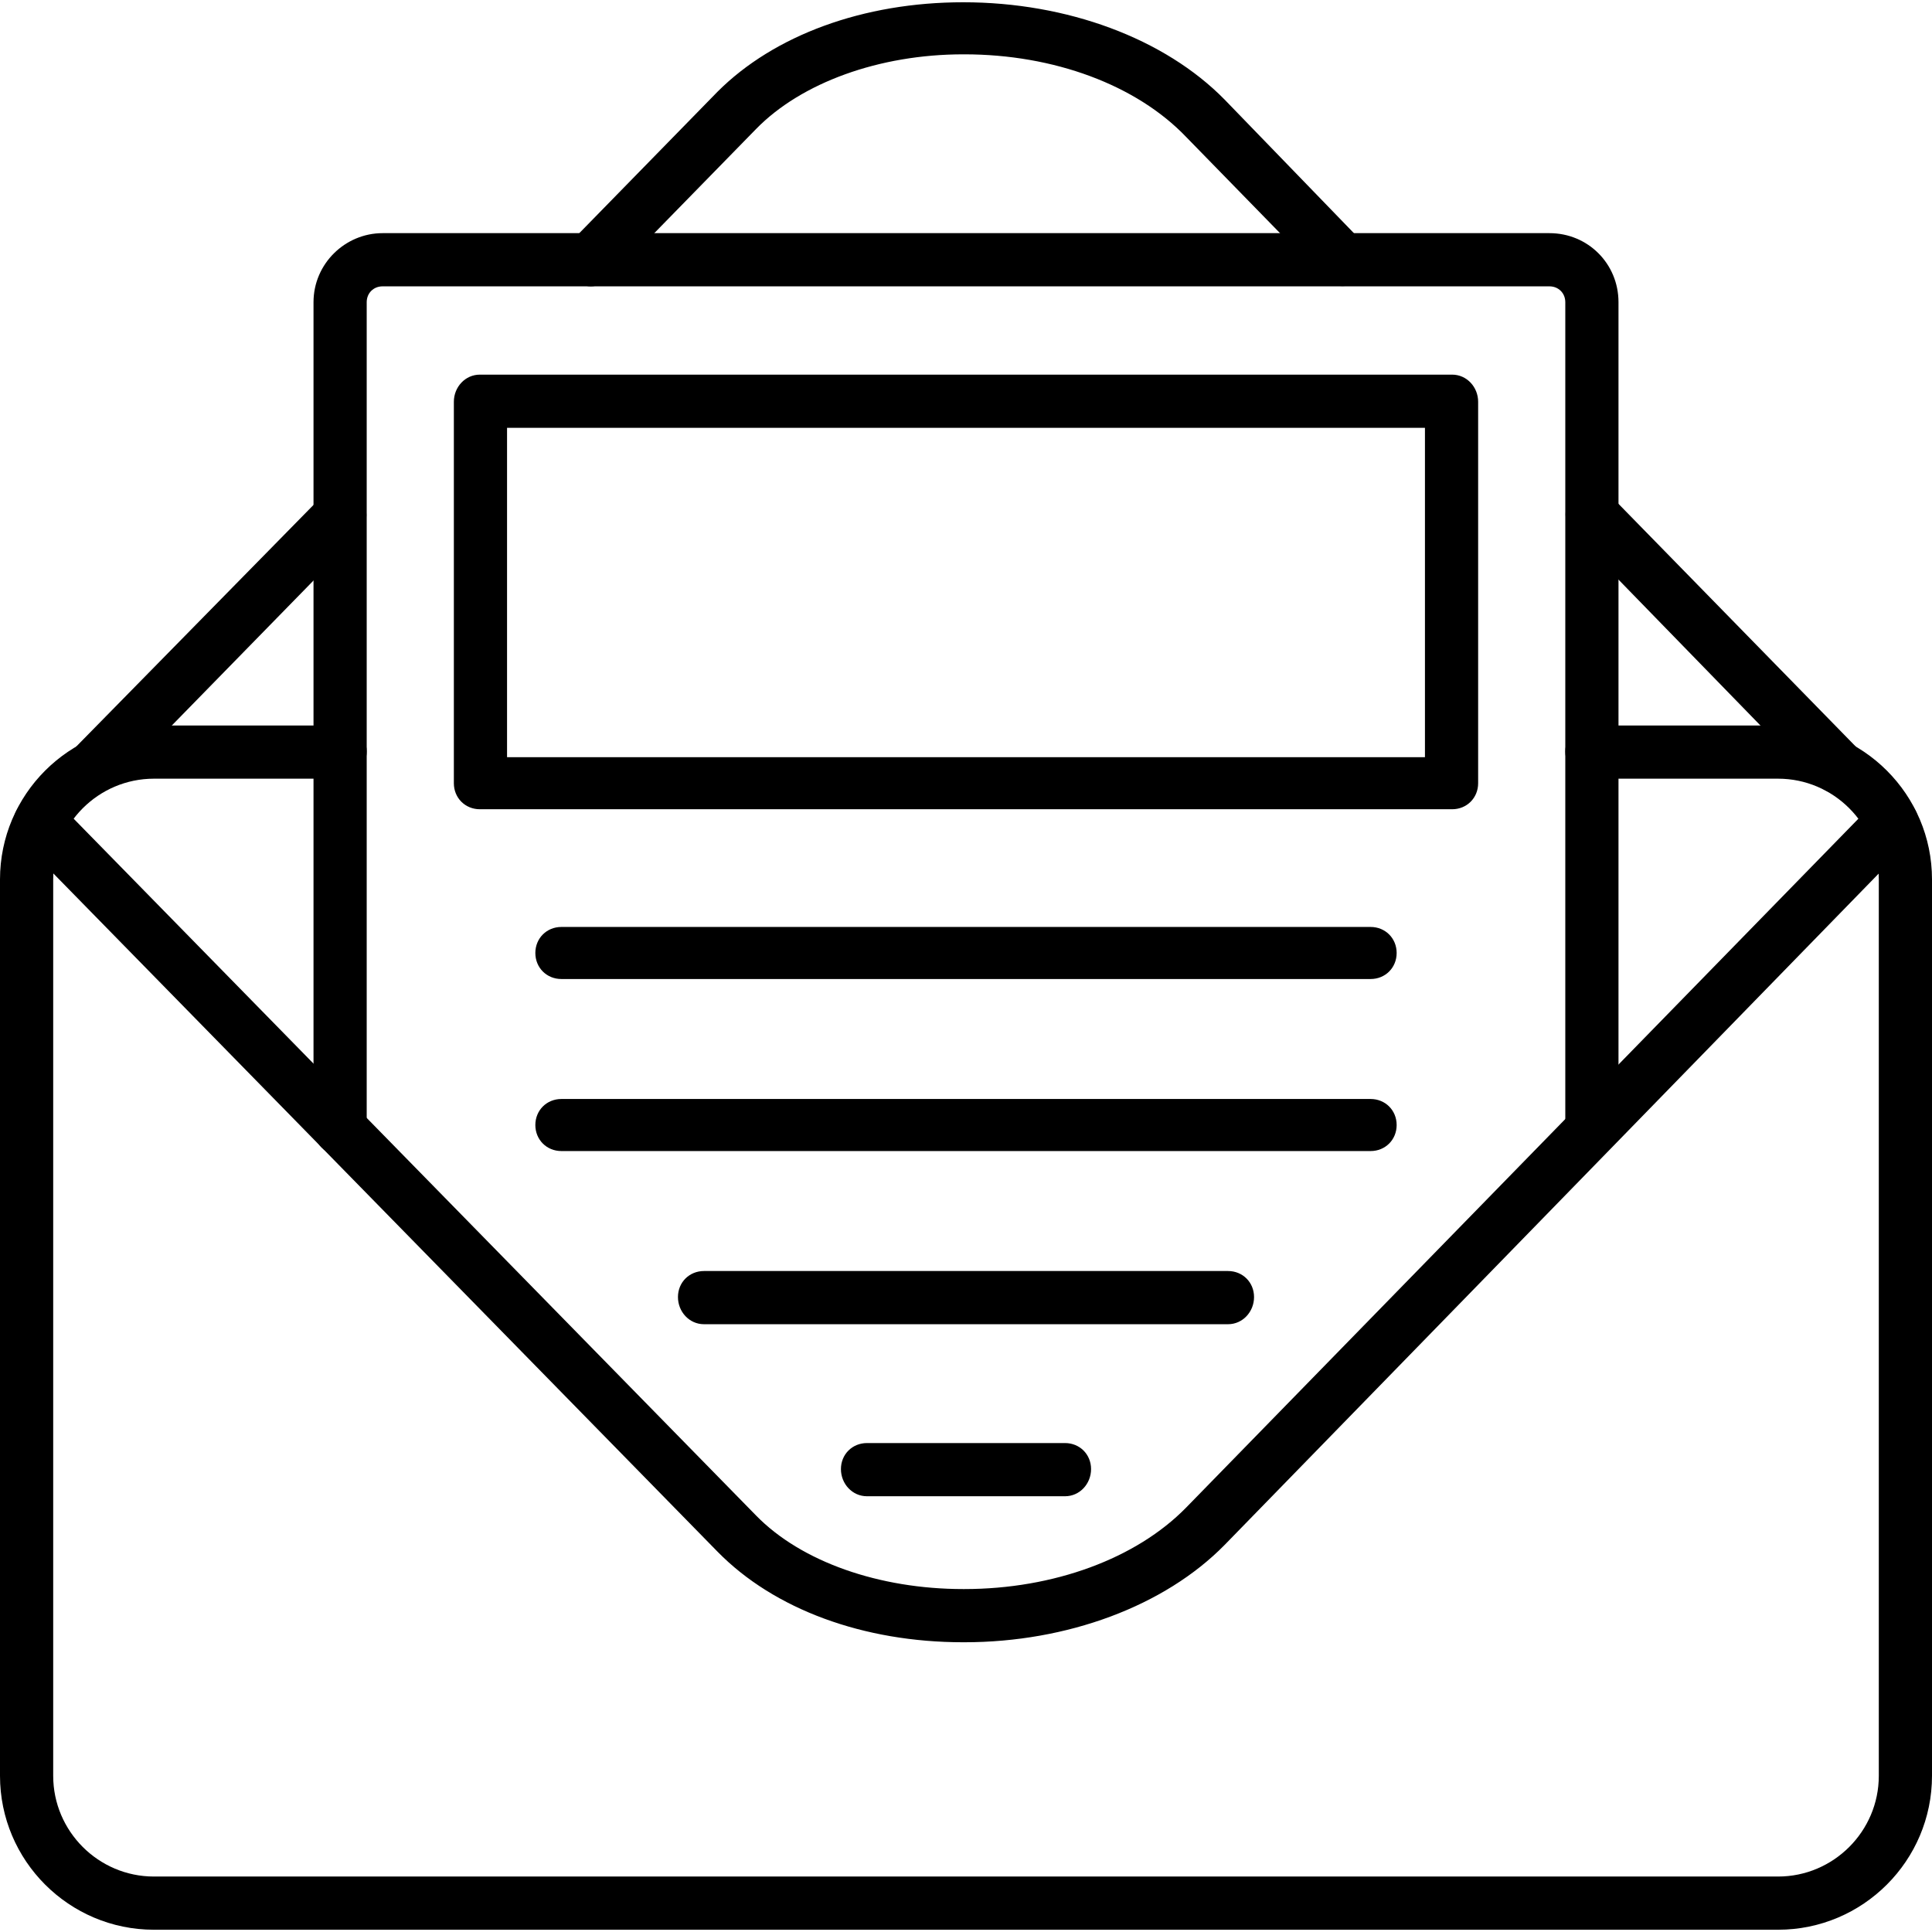 <?xml version="1.0" encoding="UTF-8"?>
<!DOCTYPE svg PUBLIC "-//W3C//DTD SVG 1.1//EN" "http://www.w3.org/Graphics/SVG/1.1/DTD/svg11.dtd">
<!-- Creator: CorelDRAW -->
<svg xmlns="http://www.w3.org/2000/svg" xml:space="preserve" width="1.707in" height="1.707in" version="1.1" style="shape-rendering:geometricPrecision; text-rendering:geometricPrecision; image-rendering:optimizeQuality; fill-rule:evenodd; clip-rule:evenodd"
viewBox="0 0 1707 1707"
 xmlns:xlink="http://www.w3.org/1999/xlink">
 <defs>
  <style type="text/css">
   <![CDATA[
    .fil0 {fill:black}
   ]]>
  </style>
 </defs>
 <g id="Layer_x0020_1">
  <g id="_591021008">
   <g>
    <g>
     <path class="fil0" d="M1571 1705l-1435 0c-75,0 -136,-61 -136,-136l0 -792c0,-75 61,-136 136,-136l165 0c13,0 23,10 23,23 0,13 -10,24 -23,24l-165 0c-49,0 -89,40 -89,89l0 792c0,49 40,89 89,89l1435 0c49,0 89,-40 89,-89l0 -792c0,-49 -40,-89 -89,-89l-165 0c-13,0 -23,-11 -23,-24 0,-13 10,-23 23,-23l165 0c75,0 136,61 136,136l0 792c0,75 -61,136 -136,136z"/>
    </g>
    <g>
     <path class="fil0" d="M851 1451c-88,0 -167,-29 -217,-80l-615 -628c-9,-10 -9,-24 0,-33 9,-9 24,-9 33,0l616 629c40,41 109,65 183,65 1,0 1,0 1,0 79,0 152,-27 196,-72l607 -622c9,-9 23,-9 33,0 9,9 9,23 0,33l-606 622c-53,54 -139,86 -230,86 -1,0 -1,0 -1,0z"/>
    </g>
    <g>
     <path class="fil0" d="M1406 1021c-13,0 -23,-10 -23,-23l0 -731c0,-8 -6,-14 -14,-14l-1031 0c-8,0 -14,6 -14,14l0 730c0,13 -10,24 -23,24 -13,0 -24,-11 -24,-24l0 -730c0,-34 28,-61 61,-61l1031 0c34,0 61,27 61,61l0 731c0,13 -11,23 -24,23z"/>
    </g>
    <g>
     <path class="fil0" d="M1624 701c-6,0 -12,-2 -17,-7l-217 -223c-9,-9 -9,-24 0,-33 9,-9 24,-9 33,0l218 223c9,9 8,24 -1,33 -4,5 -10,7 -16,7zm-1541 0c-6,0 -12,-2 -16,-7 -9,-9 -9,-24 -1,-33l218 -222c9,-9 24,-9 33,0 9,9 9,23 0,33l-217 222c-5,4 -11,7 -17,7zm439 -448c-6,0 -12,-3 -16,-7 -10,-9 -10,-24 -1,-33l129 -132c50,-50 129,-79 217,-79 0,0 0,0 0,0 92,0 178,32 231,86l121 125c9,9 9,24 0,33 -10,9 -24,9 -33,0l-122 -125c-44,-46 -117,-73 -196,-73 -1,0 -1,0 -1,0 -74,0 -143,25 -183,66l-129 132c-5,4 -11,7 -17,7z"/>
    </g>
    <g>
     <g>
      <path class="fil0" d="M1283 715l-859 0c-13,0 -23,-10 -23,-23l0 -337c0,-13 10,-24 23,-24l859 0c13,0 23,11 23,24l0 337c0,13 -10,23 -23,23zm-835 -46l811 0 0 -291 -811 0 0 291z"/>
     </g>
     <g>
      <path class="fil0" d="M1211 865l-715 0c-13,0 -23,-10 -23,-23 0,-13 10,-23 23,-23l715 0c13,0 23,10 23,23 0,13 -10,23 -23,23z"/>
     </g>
     <g>
      <path class="fil0" d="M1211 1017l-715 0c-13,0 -23,-10 -23,-23 0,-13 10,-23 23,-23l715 0c13,0 23,10 23,23 0,13 -10,23 -23,23z"/>
     </g>
     <g>
      <path class="fil0" d="M1085 1170l-463 0c-13,0 -23,-11 -23,-24 0,-13 10,-23 23,-23l463 0c13,0 23,10 23,23 0,13 -10,24 -23,24z"/>
     </g>
     <g>
      <path class="fil0" d="M941 1322l-175 0c-13,0 -23,-11 -23,-24 0,-13 10,-23 23,-23l175 0c13,0 23,10 23,23 0,13 -10,24 -23,24z"/>
     </g>
    </g>
   </g>
  </g>
 </g>
</svg>
